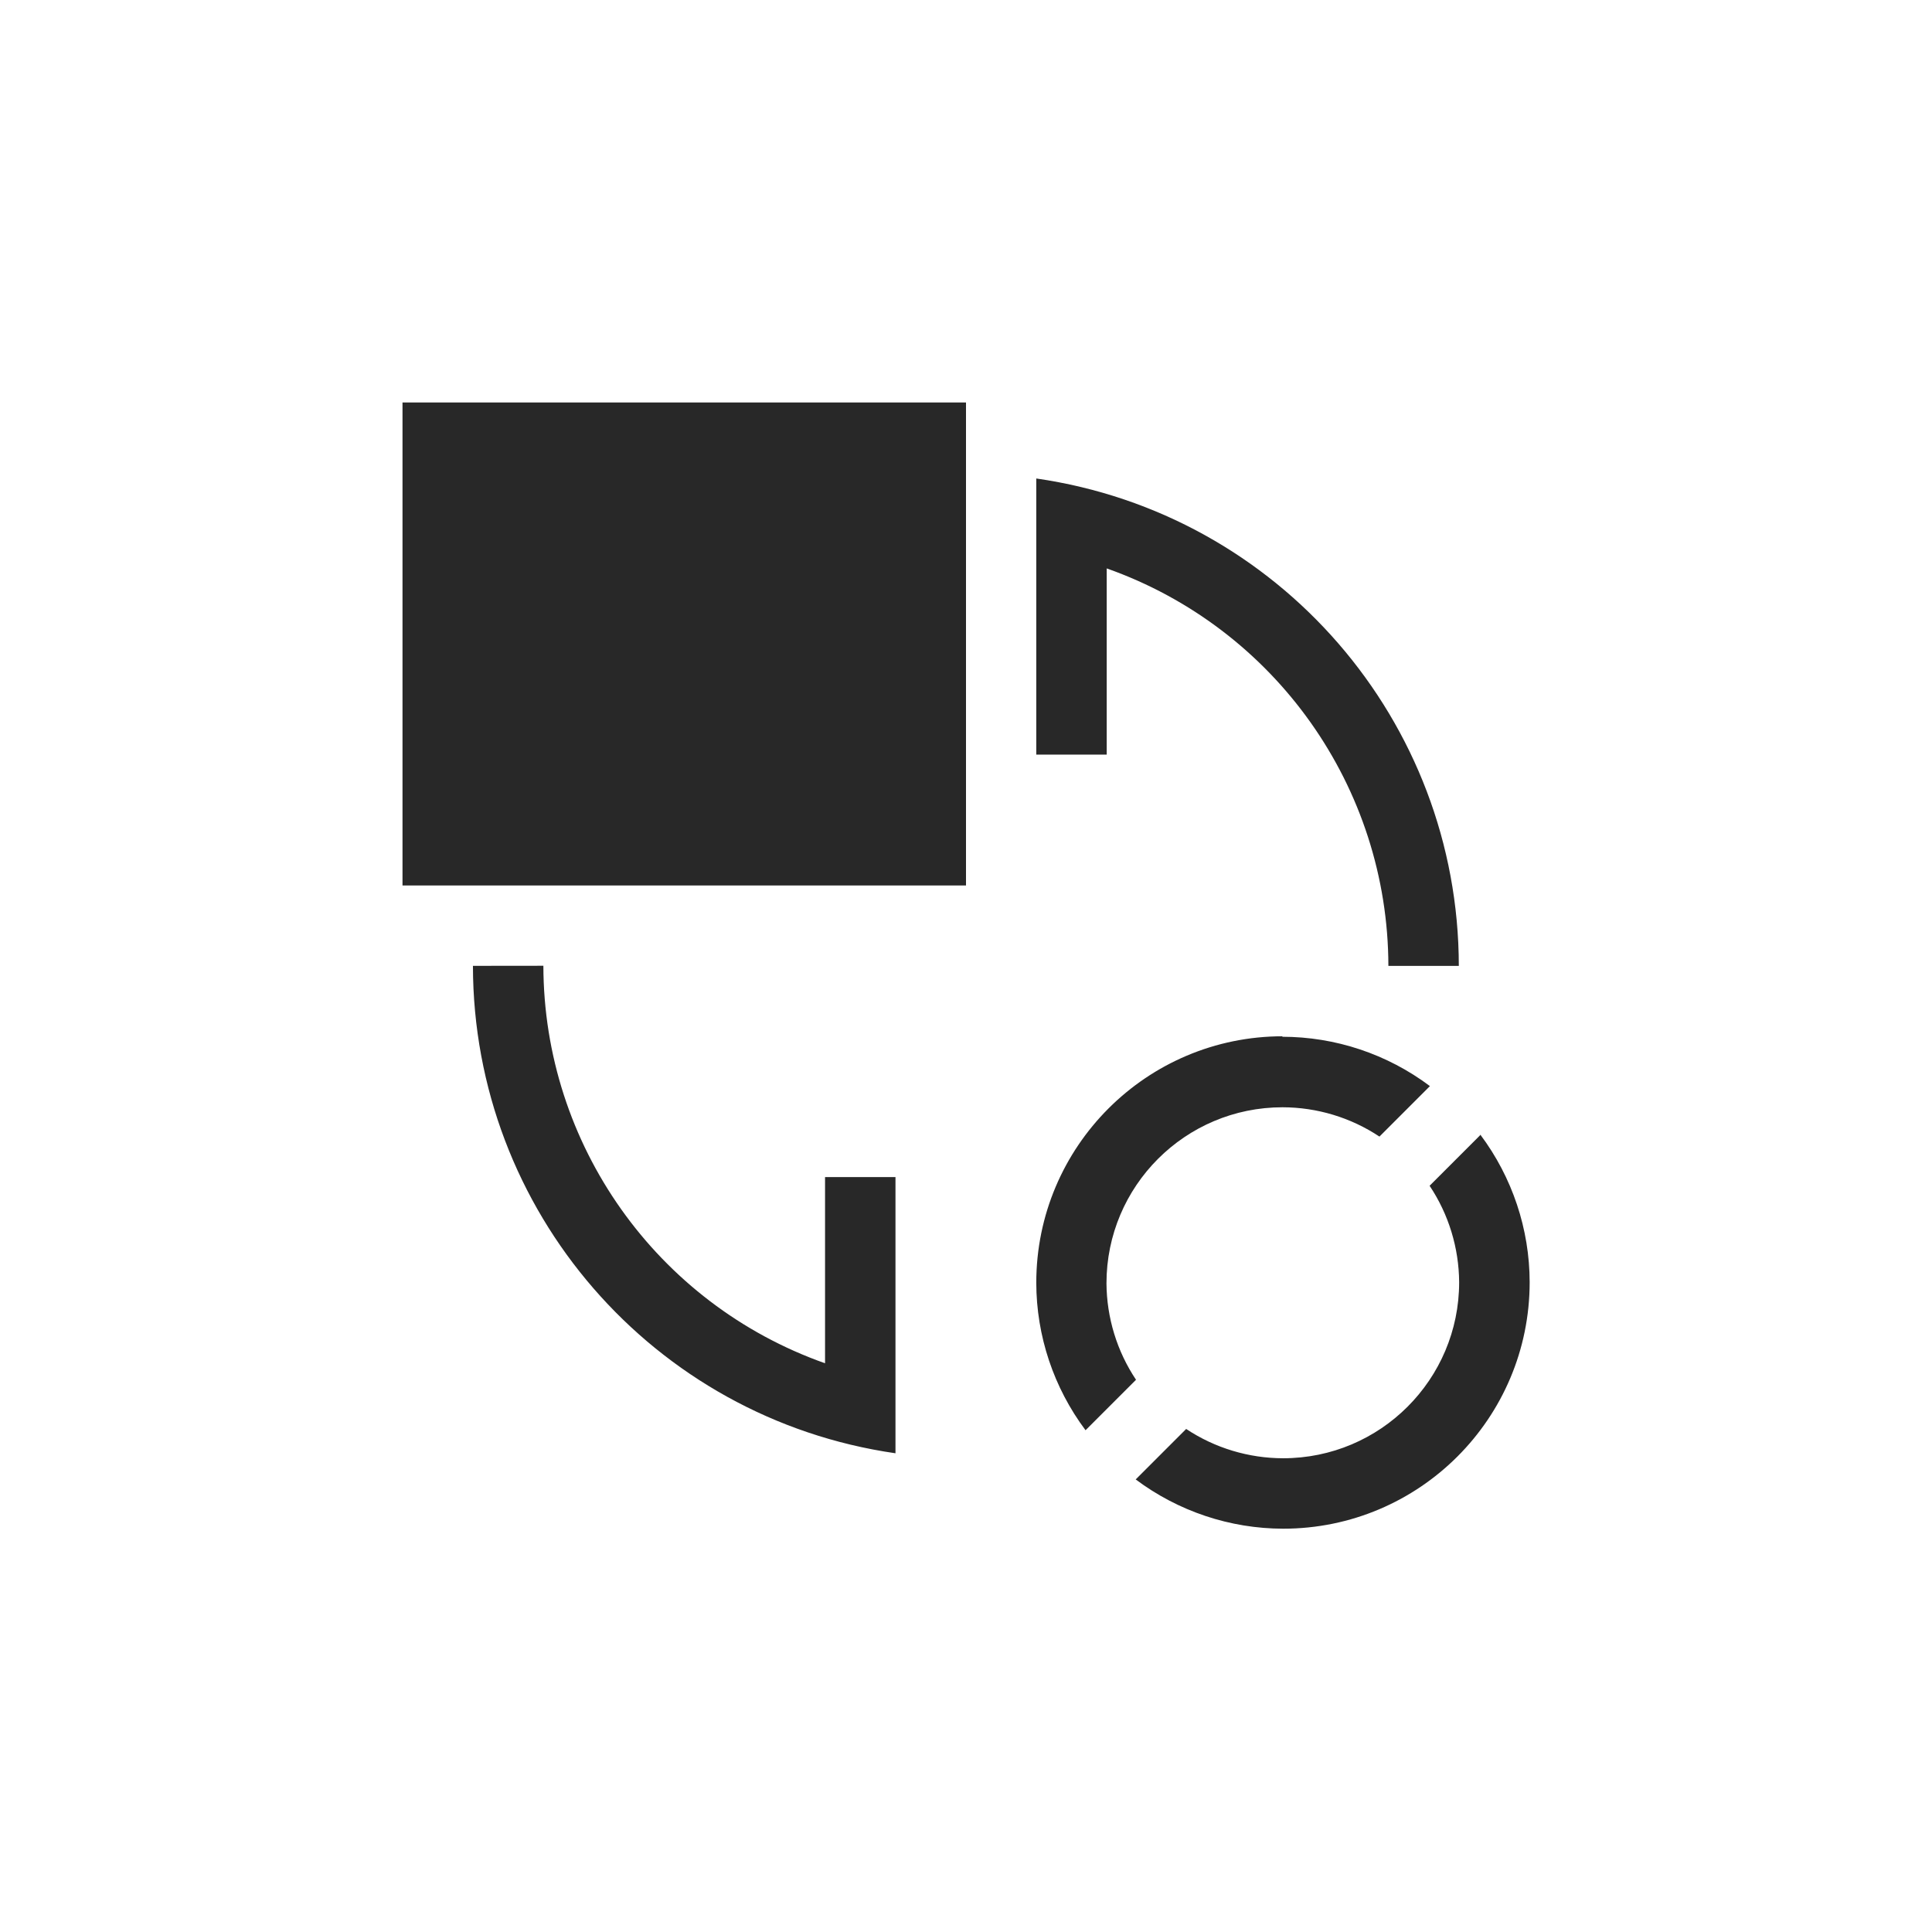 <svg width="24" height="24" version="1.1" xmlns="http://www.w3.org/2000/svg">
  <defs>
    <style id="current-color-scheme" type="text/css">.ColorScheme-Text { color:#282828; } .ColorScheme-Highlight { color:#458588; }</style>
  </defs>
  <path class="ColorScheme-Text" d="m5 5v6h7v-6zm7.873 0.943v3.431h0.875v-2.313c2.093 0.74 3.495 2.718 3.499 4.938h0.875c-0.003-3.042-2.238-5.621-5.249-6.055zm-6.998 6.055c0.003 3.042 2.238 5.621 5.249 6.055v-3.431h-0.875v2.313c-2.093-0.74-3.495-2.718-3.499-4.938zm10.06 0.875c-1.691 0-3.062 1.371-3.062 3.062 9.84e-4 0.66 0.216 1.303 0.612 1.832l0.627-0.627c-0.237-0.355-0.364-0.771-0.367-1.198 0-1.208 0.979-2.187 2.187-2.187 0.428 6.85e-4 0.847 0.127 1.204 0.364l0.627-0.627c-0.53-0.398-1.174-0.613-1.837-0.613zm2.454 1.223-0.003 0.007-0.627 0.627c0.237 0.355 0.364 0.771 0.367 1.198 0 1.208-0.979 2.187-2.187 2.187-0.428-6.85e-4 -0.847-0.127-1.204-0.364l-0.627 0.627c0.529 0.396 1.171 0.611 1.832 0.612 1.691 0 3.062-1.371 3.062-3.062-9.84e-4 -0.66-0.216-1.303-0.612-1.832z" fill="currentColor"/>
</svg>
